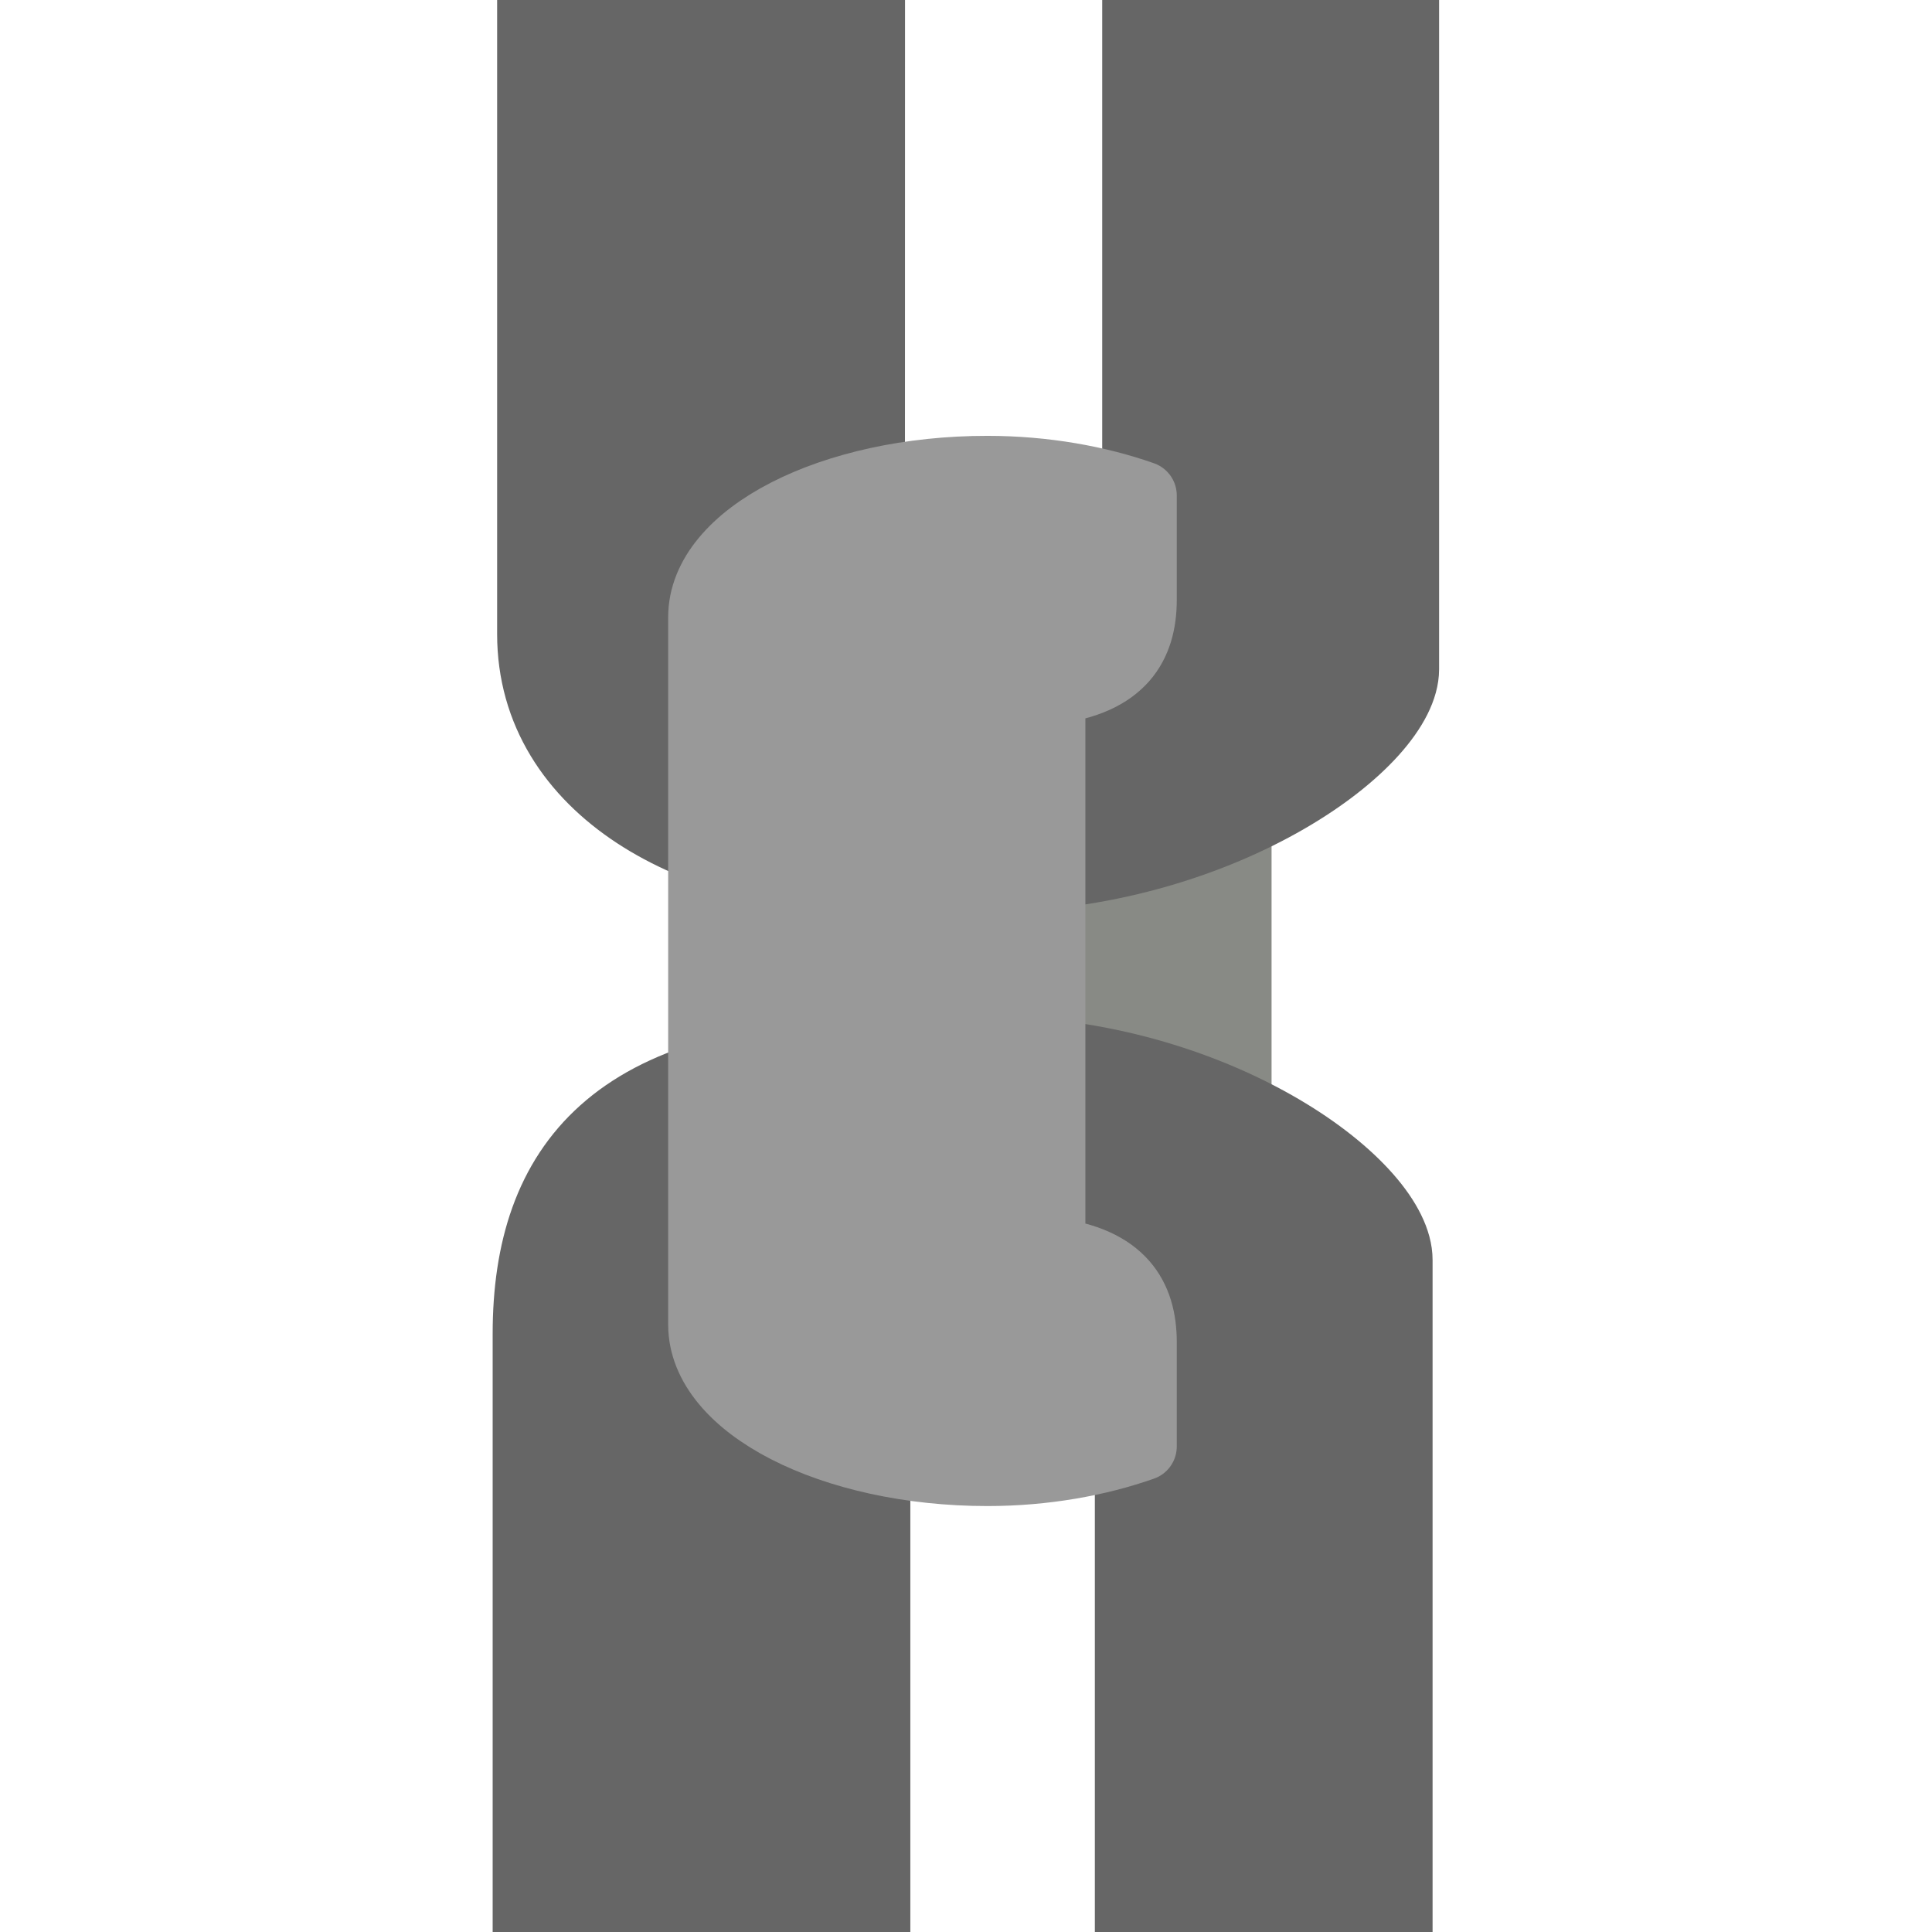 <?xml version="1.0" encoding="UTF-8" standalone="no"?>
<!-- Created with Inkscape (http://www.inkscape.org/) -->

<svg
   xmlns:dc="http://purl.org/dc/elements/1.1/"
   xmlns:cc="http://creativecommons.org/ns#"
   xmlns:rdf="http://www.w3.org/1999/02/22-rdf-syntax-ns#"
   xmlns:svg="http://www.w3.org/2000/svg"
   xmlns="http://www.w3.org/2000/svg"
   xmlns:xlink="http://www.w3.org/1999/xlink"
   xmlns:sodipodi="http://sodipodi.sourceforge.net/DTD/sodipodi-0.dtd"
   xmlns:inkscape="http://www.inkscape.org/namespaces/inkscape"
   id="svg11300"
   width="16"
   height="16"
   version="1.0"
   viewBox="0 0 16 16"
   sodipodi:docname="gimp-linked.svg"
   inkscape:version="0.92.2 5c3e80d, 2017-08-06">
  <sodipodi:namedview
     pagecolor="#ffffff"
     bordercolor="#666666"
     borderopacity="1"
     objecttolerance="10"
     gridtolerance="10"
     guidetolerance="10"
     inkscape:pageopacity="0"
     inkscape:pageshadow="2"
     inkscape:window-width="926"
     inkscape:window-height="544"
     id="namedview72"
     showgrid="false"
     inkscape:zoom="20.85965"
     inkscape:cx="7.3447135"
     inkscape:cy="8.714858"
     inkscape:window-x="268"
     inkscape:window-y="58"
     inkscape:window-maximized="0"
     inkscape:current-layer="svg11300" />
  <defs
     id="defs3">
    <linearGradient
       id="linearGradient4176">
      <stop
         id="stop4178"
         style="stop-color:#fff"
         offset="0" />
      <stop
         id="stop4180"
         style="stop-color:#fff;stop-opacity:0"
         offset="1" />
    </linearGradient>
    <linearGradient
       id="linearGradient5098"
       x1="23.467"
       x2="23.467"
       y1="20.202"
       y2="17.016"
       gradientTransform="matrix(0.291,0,0,0.487,1.012,-18.291)"
       gradientUnits="userSpaceOnUse">
      <stop
         id="stop3305"
         style="stop-color:#888a85"
         offset="0" />
      <stop
         id="stop3307"
         style="stop-color:#eeeeec"
         offset="1" />
    </linearGradient>
    <linearGradient
       id="linearGradient5093"
       x1="32.31"
       x2="44.188"
       y1="15.875"
       y2="15.875"
       gradientTransform="matrix(0 .291 -.59 0 20.598 1.009)"
       gradientUnits="userSpaceOnUse"
       xlink:href="#linearGradient3397" />
    <linearGradient
       id="linearGradient3397">
      <stop
         id="stop3399"
         style="stop-color:#555753"
         offset="0" />
      <stop
         id="stop3401"
         style="stop-color:#d3d7cf;stop-opacity:0"
         offset="1" />
    </linearGradient>
    <linearGradient
       id="linearGradient5095"
       x1="37.124"
       x2="47.562"
       y1="13.375"
       y2="13.375"
       gradientTransform="matrix(0 .291 -.59 0 20.598 1.009)"
       gradientUnits="userSpaceOnUse"
       xlink:href="#linearGradient3377" />
    <linearGradient
       id="linearGradient3377">
      <stop
         id="stop3379"
         style="stop-color:#555753"
         offset="0" />
      <stop
         id="stop3381"
         style="stop-color:#888a85;stop-opacity:0"
         offset="1" />
    </linearGradient>
    <linearGradient
       id="linearGradient5090"
       x1="37.551"
       x2="46.821"
       y1="26.433"
       y2="26.433"
       gradientTransform="matrix(0,0.291,-0.481,0,17.815,1.113)"
       gradientUnits="userSpaceOnUse"
       xlink:href="#linearGradient4176" />
    <linearGradient
       id="linearGradient5083"
       x1="36.122"
       x2="47.313"
       y1="15.875"
       y2="15.875"
       gradientTransform="matrix(0 .293 -.474 0 17.981 .941)"
       gradientUnits="userSpaceOnUse">
      <stop
         id="stop3327"
         style="stop-color:#babdb6"
         offset="0" />
      <stop
         id="stop3333"
         style="stop-color:#d3d7cf;stop-opacity:0"
         offset="1" />
    </linearGradient>
    <linearGradient
       id="linearGradient5085"
       x1="41.125"
       x2="47.562"
       y1="13.375"
       y2="13.375"
       gradientTransform="matrix(0 .293 -.474 0 17.981 .941)"
       gradientUnits="userSpaceOnUse"
       xlink:href="#linearGradient3377" />
    <radialGradient
       id="radialGradient5100"
       cx="31.35"
       cy="14.915"
       r="12"
       gradientTransform="matrix(-3.1751594e-7,0.299,-0.154,-6.8211379e-8,12.445,0.759)"
       gradientUnits="userSpaceOnUse"
       xlink:href="#linearGradient3417" />
    <linearGradient
       id="linearGradient3417">
      <stop
         id="stop3419"
         style="stop-color:#fff"
         offset="0" />
      <stop
         id="stop3421"
         style="stop-color:#eeeeec;stop-opacity:0"
         offset="1" />
    </linearGradient>
    <linearGradient
       id="linearGradient5079"
       x1="35.176"
       x2="47.651"
       y1="17.241"
       y2="17.241"
       gradientTransform="matrix(0,0.291,-0.577,0,20.231,1.009)"
       gradientUnits="userSpaceOnUse"
       xlink:href="#linearGradient4176" />
    <linearGradient
       id="linearGradient5076"
       x1="35.253"
       x2="48.083"
       y1="14.589"
       y2="14.589"
       gradientTransform="matrix(0,0.286,-0.442,0,17.275,1.264)"
       gradientUnits="userSpaceOnUse"
       xlink:href="#linearGradient4176" />
    <linearGradient
       id="linearGradient5073"
       x1="37.551"
       x2="46.259"
       y1="26.433"
       y2="26.433"
       gradientTransform="matrix(0,0.291,-0.31,0,13.302,1.009)"
       gradientUnits="userSpaceOnUse"
       xlink:href="#linearGradient4176" />
    <linearGradient
       id="linearGradient5139"
       x1="34.122"
       x2="44.854"
       y1="15.812"
       y2="16.062"
       gradientTransform="matrix(0,-0.291,-0.481,0,18.137,14.991)"
       gradientUnits="userSpaceOnUse"
       xlink:href="#linearGradient3397" />
    <linearGradient
       id="linearGradient5141"
       x1="37.5"
       x2="47.562"
       y1="13.438"
       y2="13.375"
       gradientTransform="matrix(0,-0.291,-0.481,0,18.137,14.991)"
       gradientUnits="userSpaceOnUse"
       xlink:href="#linearGradient3377" />
    <linearGradient
       id="linearGradient5136"
       x1="37.551"
       x2="44.822"
       y1="26.433"
       y2="26.433"
       gradientTransform="matrix(0,-0.291,-0.481,0,17.843,14.968)"
       gradientUnits="userSpaceOnUse"
       xlink:href="#linearGradient4176" />
    <linearGradient
       id="linearGradient5131"
       x1="29.861"
       x2="46.563"
       y1="15.875"
       y2="15.875"
       gradientTransform="matrix(0 -.291 -.481 0 18.137 14.991)"
       gradientUnits="userSpaceOnUse">
      <stop
         id="stop3389"
         style="stop-color:#8f9388"
         offset="0" />
      <stop
         id="stop3354"
         style="stop-color:#c6cac2"
         offset=".5" />
      <stop
         id="stop3391"
         style="stop-color:#d3d7cf;stop-opacity:0"
         offset="1" />
    </linearGradient>
    <linearGradient
       id="linearGradient5133"
       x1="41.125"
       x2="47.562"
       y1="13.375"
       y2="13.375"
       gradientTransform="matrix(0,-0.291,-0.481,0,18.137,14.991)"
       gradientUnits="userSpaceOnUse"
       xlink:href="#linearGradient3377" />
    <radialGradient
       id="radialGradient5143"
       cx="35.973"
       cy="14.052"
       r="12"
       gradientTransform="matrix(.751 2.3459e-6 -7.1642e-7 .229 8.256 12.932)"
       gradientUnits="userSpaceOnUse"
       xlink:href="#linearGradient3417" />
    <linearGradient
       id="linearGradient5127"
       x1="35.176"
       x2="47.651"
       y1="17.241"
       y2="17.241"
       gradientTransform="matrix(0,-0.291,-0.481,0,18.565,14.959)"
       gradientUnits="userSpaceOnUse"
       xlink:href="#linearGradient4176" />
    <linearGradient
       id="linearGradient5124"
       x1="35.253"
       x2="48.083"
       y1="14.589"
       y2="14.589"
       gradientTransform="matrix(0,-0.291,-0.481,0,17.843,14.959)"
       gradientUnits="userSpaceOnUse"
       xlink:href="#linearGradient4176" />
    <linearGradient
       id="linearGradient5121"
       x1="37.551"
       x2="44.571"
       y1="26.433"
       y2="26.433"
       gradientTransform="matrix(0,-0.284,-0.574,0,20.365,14.633)"
       gradientUnits="userSpaceOnUse"
       xlink:href="#linearGradient4176" />
    <linearGradient
       id="linearGradient5062"
       x1="20"
       x2="20"
       y1="24"
       y2="19.121"
       gradientTransform="matrix(0 .307 -.515 0 18.983 .664)"
       gradientUnits="userSpaceOnUse">
      <stop
         id="stop3475"
         style="stop-color:#888a85"
         offset="0" />
      <stop
         id="stop3481"
         style="stop-color:#eeeeec"
         offset=".5" />
      <stop
         id="stop3477"
         style="stop-color:#cecec8"
         offset="1" />
    </linearGradient>
    <radialGradient
       id="radialGradient2504"
       cx="7.013"
       cy="22.256"
       r="13"
       gradientTransform="matrix(.212 0 0 .255 12.012 16.329)"
       gradientUnits="userSpaceOnUse"
       xlink:href="#linearGradient3417" />
  </defs>
  <rect
     id="rect4273"
     y="0.064"
     width="16"
     height="15.874"
     style="opacity:0;stroke-width:0.412"
     x="0" />
  <rect
     id="rect159"
     transform="rotate(90)"
     x="5.525"
     y="-10.248"
     width="4.95"
     height="2.437"
     style="fill:#888a85;stroke:#888a85;stroke-width:0.565;stroke-linecap:round;stroke-dashoffset:1.4;fill-opacity:1;stroke-opacity:1" />
  <path
     id="path161"
     d="m 7.258,8.728 c -2.175,0 -2.897,0.92 -2.897,2.318 v 4.673 h 2.897 z"
     style="fill:#666666;stroke:#666666;stroke-width:0.562;stroke-linecap:round;stroke-dashoffset:1.4;stroke-opacity:1;fill-opacity:1"
     inkscape:connector-curvature="0" />
  <path
     id="path165"
     d="M 9.229,4.268 C 8.886,4.146 8.471,4.068 8.025,4.068 c -1.2,0 -2.167,0.514 -2.167,1.156 v 5.553 c 0,0.642 0.966,1.156 2.167,1.156 0.445,0 0.86,-0.078 1.204,-0.2 v -0.819 c 0,-0.353 -0.413,-0.642 -0.963,-0.71 V 6.252 C 8.266,5.899 8.68,5.61 9.229,5.542 Z"
     style="fill:#d3d7cf;stroke:#888a85;stroke-width:0.562;stroke-linecap:round;stroke-dashoffset:1.4"
     inkscape:connector-curvature="0" />
  <path
     id="path169"
     d="M 11.583,10.434 C 11.583,9.816 10.12,8.737 8.266,8.697 V 11.321 H 9.348 v 4.399 h 2.235 z"
     style="fill:#666666;stroke:#666666;stroke-width:0.562;stroke-linecap:round;stroke-dashoffset:1.4;stroke-opacity:1;fill-opacity:1"
     inkscape:connector-curvature="0" />
  <path
     id="path179"
     d="M 7.213,7.272 C 5.769,7.272 4.398,6.547 4.398,5.251 V 0.281 h 2.816 z"
     style="fill:#666666;stroke:#666666;stroke-width:0.562;stroke-linecap:round;stroke-dashoffset:1.4;stroke-opacity:1"
     inkscape:connector-curvature="0" />
  <path
     id="path183"
     d="m 11.637,5.542 c 0,0.615 -1.486,1.689 -3.37,1.73 V 4.659 H 9.409 V 0.281 h 2.228 z"
     style="fill:#666666;stroke:#666666;stroke-width:0.562;stroke-linecap:round;stroke-dashoffset:1.4;stroke-opacity:1"
     inkscape:connector-curvature="0" />
  <path
     id="path193"
     d="M 9.463,4.103 C 9.096,3.974 8.653,3.892 8.177,3.892 6.894,3.891 5.816,4.434 5.816,5.111 v 5.859 c 0,0.677 1.078,1.22 2.361,1.22 0.476,0 0.919,-0.082 1.286,-0.211 v -0.864 c 0,-0.372 -0.17,-0.678 -0.757,-0.749 V 5.716 C 9.294,5.645 9.463,5.34 9.463,4.967 Z"
     style="fill:#999999;fill-opacity:1;stroke:#999999;stroke-width:0.565;stroke-linecap:round;stroke-linejoin:round;stroke-dashoffset:1.4;stroke-opacity:1"
     inkscape:connector-curvature="0" />
</svg>
